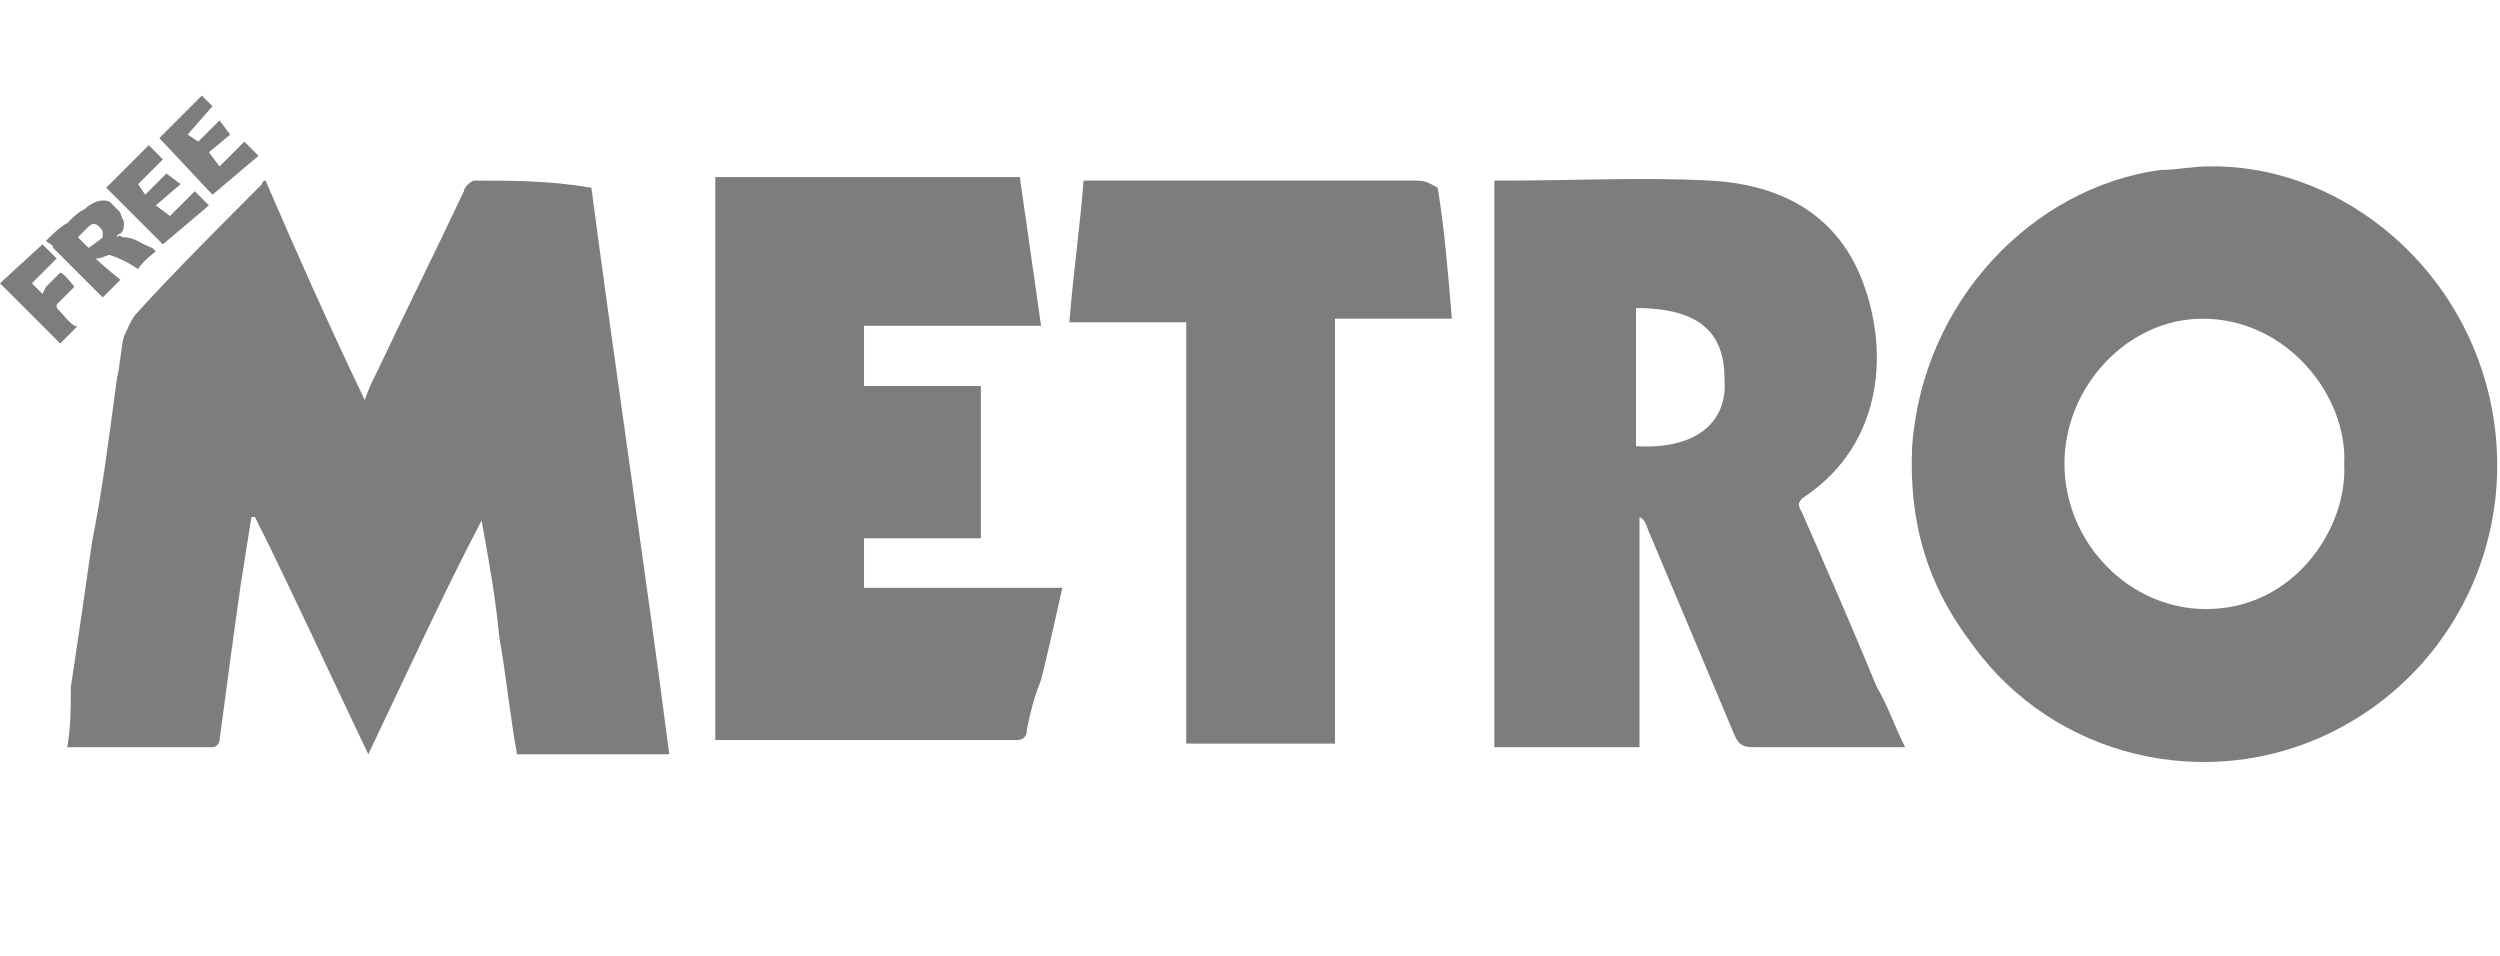 <?xml version="1.0" encoding="utf-8"?>
<!-- Generator: Adobe Illustrator 19.0.0, SVG Export Plug-In . SVG Version: 6.00 Build 0)  -->
<svg version="1.1" id="Layer_17" xmlns="http://www.w3.org/2000/svg" xmlns:xlink="http://www.w3.org/1999/xlink" x="0px" y="0px"
	 width="70.6px" height="27px" viewBox="0 0 70.6 27" style="enable-background:new 0 0 70.6 27;" xml:space="preserve">
<g>
	<path style="fill:#7D7D7D;" d="M13.4,5.1c-0.1,0-0.3,0.2-0.3,0.3c-0.8,1.7-1.7,3.5-2.5,5.2c-0.1,0.2-0.2,0.4-0.3,0.7
		c-1-2.1-1.9-4.1-2.8-6.2c-0.1,0-0.1,0.1-0.1,0.1C6.2,6.4,5,7.6,3.9,8.8C3.7,9,3.6,9.3,3.5,9.5c-0.1,0.4-0.1,0.8-0.2,1.2
		c-0.2,1.5-0.4,3.1-0.7,4.6c-0.2,1.4-0.4,2.8-0.6,4.1C2,20,2,20.5,1.9,21.1c1.4,0,2.7,0,4.1,0c0.1,0,0.2-0.1,0.2-0.2
		c0.2-1.5,0.4-3,0.6-4.4c0.1-0.6,0.2-1.3,0.3-1.9c0,0,0.1,0,0.1,0c1.1,2.2,2.1,4.4,3.2,6.7c1.1-2.3,2.1-4.5,3.2-6.6
		c0.2,1.1,0.4,2.2,0.5,3.3c0.2,1.1,0.3,2.2,0.5,3.3c1.4,0,2.8,0,4.3,0c-0.7-5.4-1.5-10.7-2.2-16C15.5,5.1,14.5,5.1,13.4,5.1z"/>
	<path style="fill:#7D7D7D;" d="M70.3,11.2c-0.9-3.9-4.4-6.6-8-6.5c-0.4,0-0.8,0.1-1.3,0.1c-3.6,0.5-6.7,3.7-7,7.8
		c-0.1,2.1,0.4,3.9,1.7,5.6c2.3,3.2,6.6,4.2,10.1,2.5C69.3,19,71.2,15.1,70.3,11.2z M62.3,17.2c-2.2,0-4-1.9-4-4.1
		c0-2.2,1.8-4.1,3.9-4.1c2.4,0,4.1,2.2,4,4.1C66.3,14.9,64.8,17.2,62.3,17.2z"/>
	<path style="fill:#7D7D7D;" d="M50.9,14.5c-0.1-0.2-0.2-0.3,0.1-0.5c2.2-1.5,2.4-4.2,1.5-6.3c-0.8-1.8-2.4-2.5-4.2-2.6
		c-1.9-0.1-3.9,0-5.8,0c-0.1,0-0.2,0-0.3,0c0,5.3,0,10.6,0,16c1.4,0,2.7,0,4.1,0c0-2.2,0-4.3,0-6.5c0.2,0.1,0.2,0.3,0.3,0.5
		c0.8,1.9,1.6,3.8,2.4,5.7c0.1,0.2,0.2,0.3,0.5,0.3c1.3,0,2.7,0,4,0c0.1,0,0.2,0,0.3,0c-0.3-0.6-0.5-1.2-0.8-1.7
		C52.3,17.7,51.6,16.1,50.9,14.5z M46.2,12.6c0-1.3,0-2.6,0-3.9c1.8,0,2.5,0.7,2.5,2C48.8,12,47.8,12.7,46.2,12.6z"/>
	<path style="fill:#7D7D7D;" d="M24.4,15.2c1.1,0,2.2,0,3.3,0c0-1.4,0-2.8,0-4.3c-1.1,0-2.2,0-3.3,0c0-0.6,0-1.1,0-1.7
		c1.7,0,3.4,0,5,0c-0.2-1.4-0.4-2.8-0.6-4.2c-2.9,0-5.7,0-8.6,0c0,5.3,0,10.6,0,15.9c0.1,0,0.1,0,0.2,0c2.8,0,5.5,0,8.3,0
		c0.2,0,0.3-0.1,0.3-0.3c0.1-0.5,0.2-0.9,0.4-1.4c0.2-0.8,0.4-1.7,0.6-2.6c-1.9,0-3.7,0-5.6,0C24.4,16.3,24.4,15.8,24.4,15.2z"/>
	<path style="fill:#7D7D7D;" d="M40,5.1c-3,0-6.1,0-9.1,0c-0.1,0-0.2,0-0.3,0c-0.1,1.3-0.3,2.7-0.4,4c1.1,0,2.2,0,3.3,0
		c0,4,0,8,0,11.9c1.4,0,2.8,0,4.2,0c0-4,0-8,0-12c1.1,0,2.2,0,3.3,0c-0.1-1.2-0.2-2.5-0.4-3.7C40.4,5.2,40.3,5.1,40,5.1z"/>
	<path style="fill:#7D7D7D;" d="M2.9,8.4l0.5-0.5c0,0-0.5-0.4-0.7-0.6C2.9,7.3,3,7.2,3.1,7.2c0.3,0.1,0.5,0.2,0.8,0.4
		C4,7.4,4.4,7.1,4.4,7.1c0,0,0,0-0.1-0.1C4,6.9,3.8,6.7,3.5,6.7c-0.1,0-0.1-0.1-0.2,0c0,0,0,0,0,0c0,0,0-0.1,0.1-0.1
		c0.1-0.1,0.1-0.2,0.1-0.3c0-0.1-0.1-0.2-0.1-0.3C3.3,5.9,3.2,5.8,3.1,5.7C2.9,5.6,2.6,5.7,2.4,5.9C2.2,6,2.1,6.1,1.9,6.3
		C1.7,6.4,1.5,6.6,1.3,6.8C1.4,6.9,1.5,6.9,1.5,7C1.9,7.4,2.9,8.4,2.9,8.4z M2.5,6.4c0.1-0.1,0.2-0.1,0.3,0c0.1,0.1,0.1,0.1,0.1,0.3
		C2.8,6.8,2.5,7,2.5,7L2.2,6.7C2.3,6.6,2.4,6.5,2.5,6.4z"/>
	<path style="fill:#7D7D7D;" d="M1.7,8.8C1.6,8.7,1.6,8.7,1.6,8.6l0.5-0.5c0,0-0.3-0.4-0.4-0.4c0,0-0.3,0.3-0.4,0.4L1.2,8.3L0.9,8
		l0.7-0.7c0,0-0.4-0.4-0.4-0.4c0,0-1.2,1.1-1.2,1.1c0.5,0.5,1.7,1.7,1.7,1.7l0.5-0.5C2.1,9.3,1.8,8.9,1.7,8.8z"/>
	<polygon style="fill:#7D7D7D;" points="5.9,5.8 5.5,5.4 4.8,6.1 4.4,5.8 5.1,5.2 4.7,4.9 4.1,5.5 3.9,5.2 4.6,4.5 4.2,4.1 3,5.3 
		4.6,6.9 	"/>
	<polygon style="fill:#7D7D7D;" points="7.3,4.4 6.9,4 6.2,4.7 5.9,4.3 6.5,3.8 6.2,3.4 5.6,4 5.3,3.8 6,3 5.7,2.7 4.5,3.9 6,5.5 	
		"/>
</g>
</svg>
